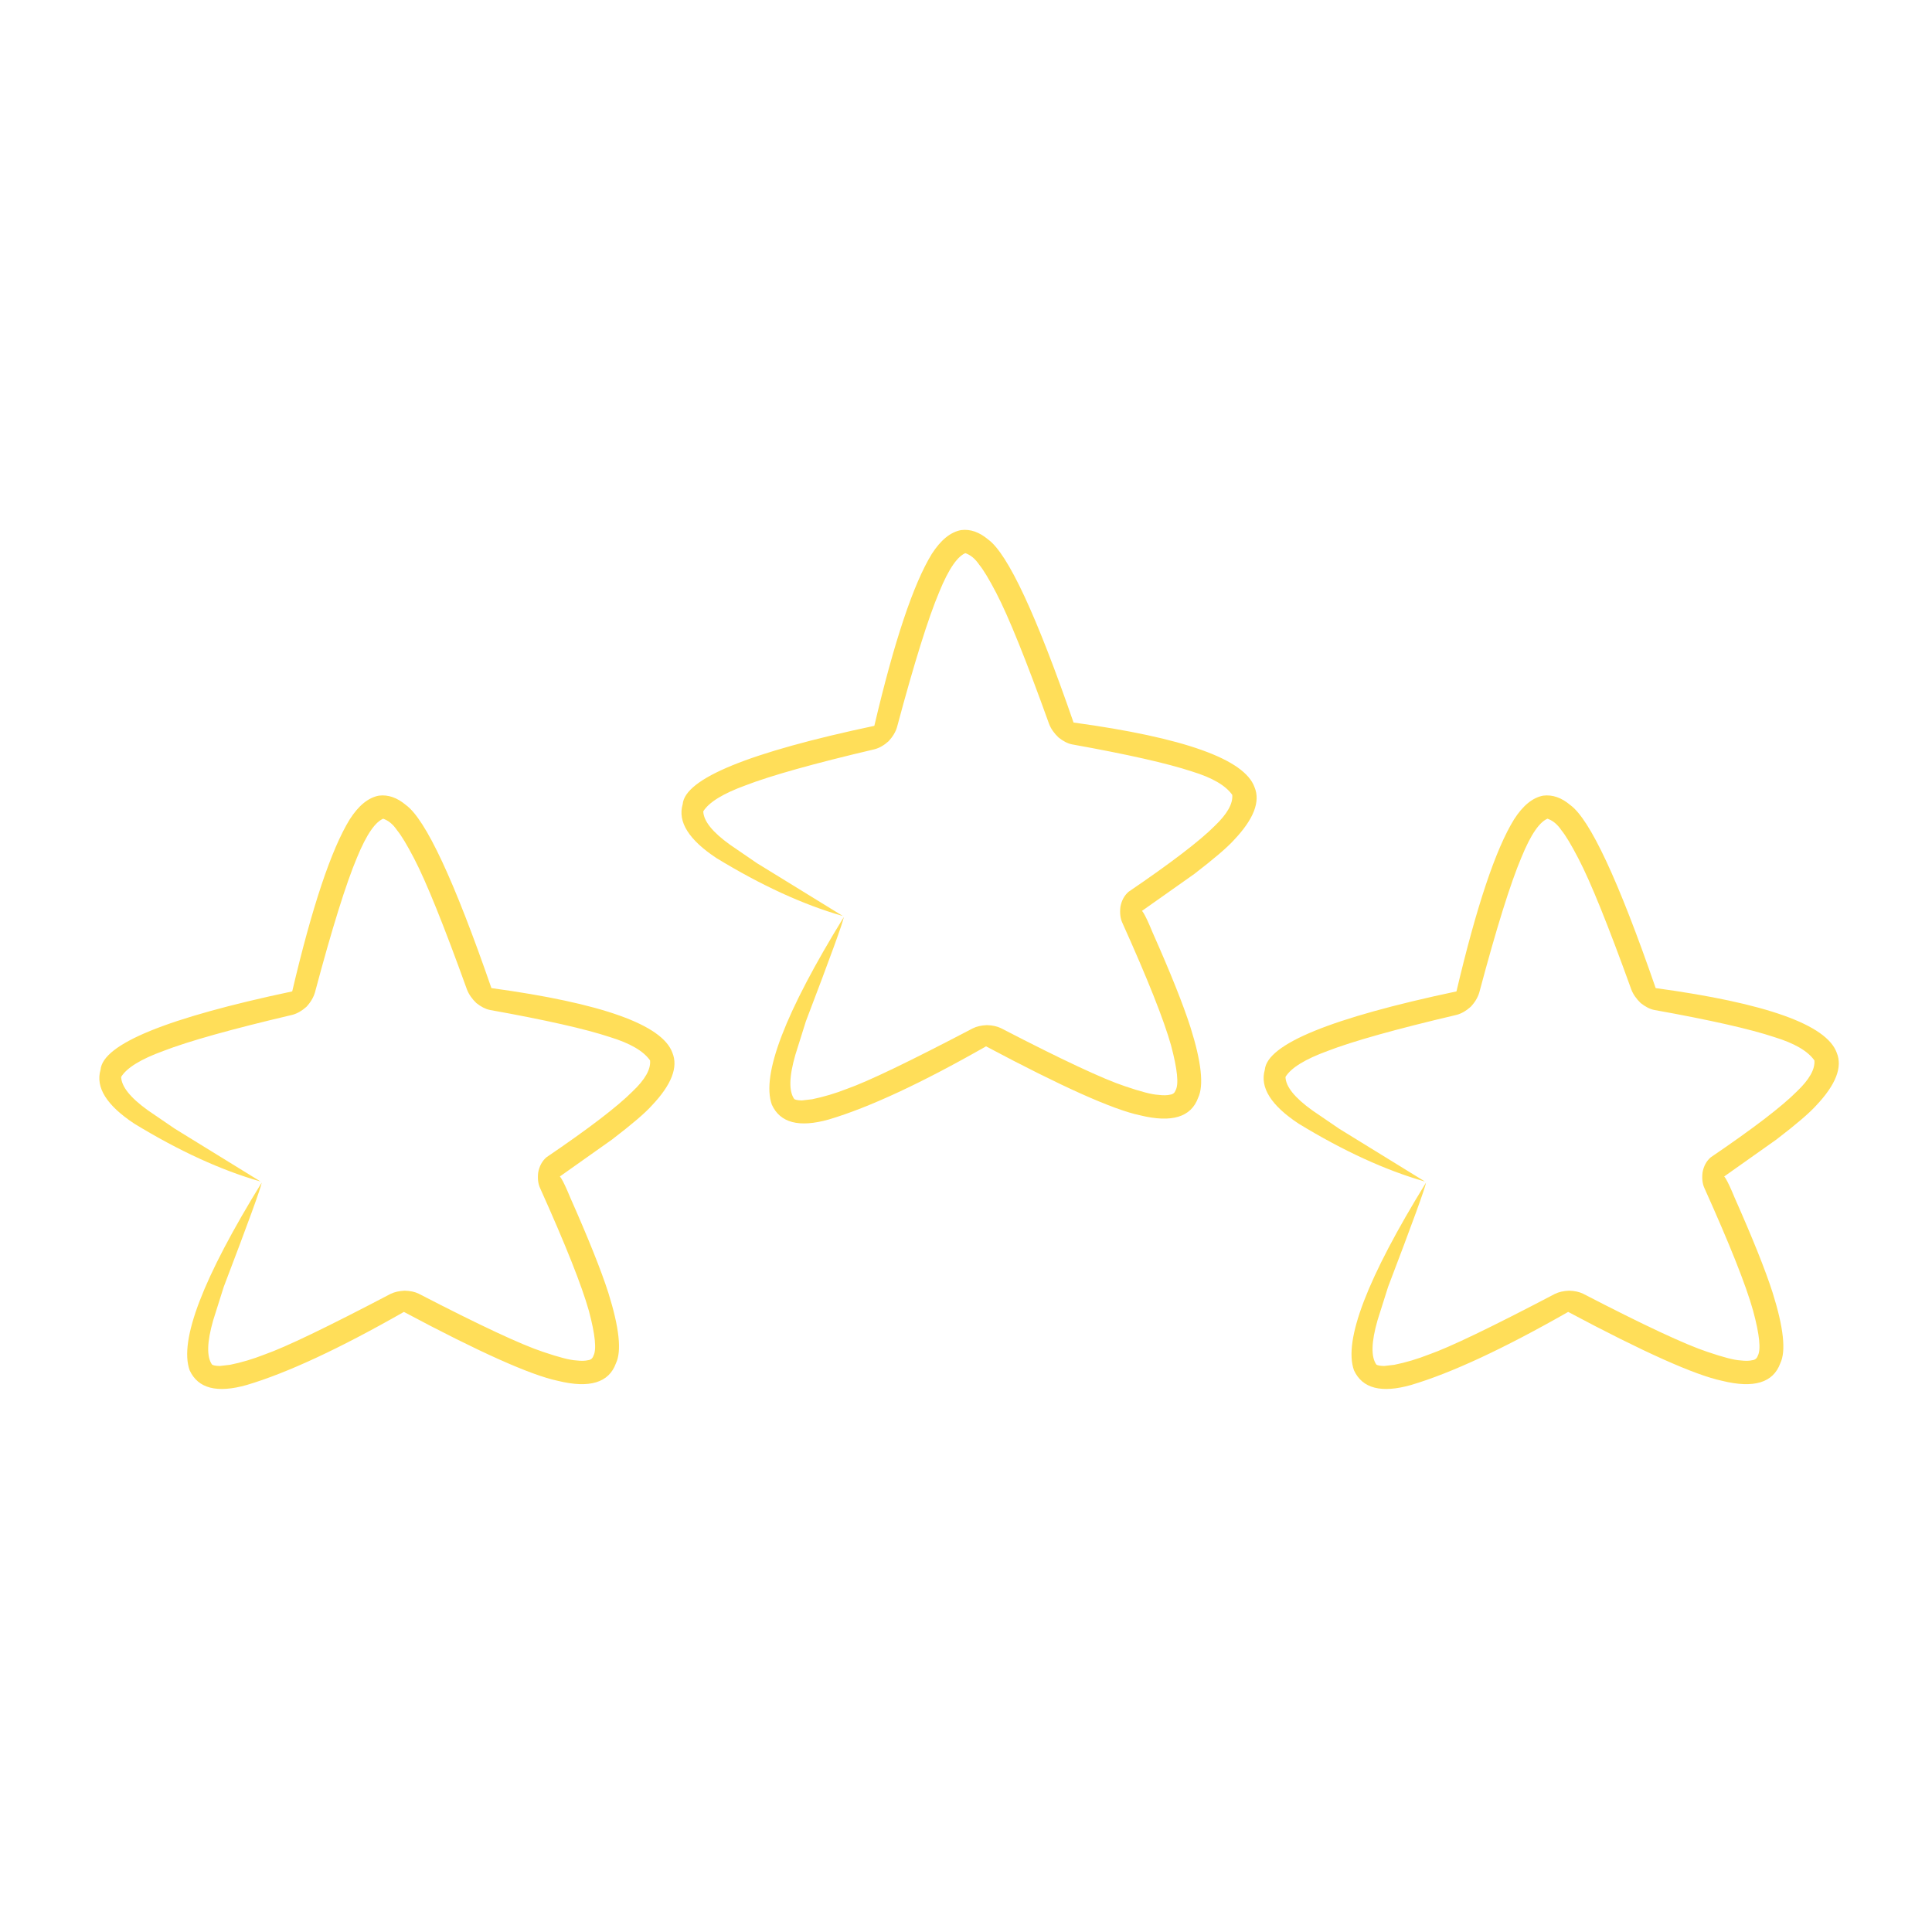 <svg xmlns="http://www.w3.org/2000/svg" xmlns:xlink="http://www.w3.org/1999/xlink" width="128" zoomAndPan="magnify" viewBox="0 0 96 96" height="128" preserveAspectRatio="xMidYMid meet" version="1.0"><defs><clipPath id="019fa8bc4b"><path d="M 33.535 26.25 L 62.785 26.25 L 62.785 56 L 33.535 56 Z M 33.535 26.25 " clip-rule="nonzero"/></clipPath><clipPath id="bbf05bc07b"><path d="M 62.465 39.445 L 91.715 39.445 L 91.715 69.445 L 62.465 69.445 Z M 62.465 39.445 " clip-rule="nonzero"/></clipPath><clipPath id="12ca14a0bd"><path d="M 4.609 39.445 L 33.859 39.445 L 33.859 69.445 L 4.609 69.445 Z M 4.609 39.445 " clip-rule="nonzero"/></clipPath></defs><g clip-path="url(#019fa8bc4b)"><path fill="#ffde59" d="M 41.867 45.512 L 41.848 45.496 L 37.613 42.891 L 36.273 41.973 C 35.402 41.348 34.961 40.797 34.945 40.316 C 35.227 39.863 35.922 39.434 37.039 39.027 C 38.289 38.543 40.43 37.941 43.457 37.23 C 43.695 37.168 43.926 37.035 44.152 36.832 C 44.359 36.609 44.504 36.371 44.574 36.125 C 45.43 32.93 46.129 30.691 46.672 29.41 C 47.145 28.25 47.598 27.602 48.023 27.465 L 47.914 27.469 C 48.199 27.551 48.449 27.75 48.664 28.07 C 48.867 28.316 49.148 28.781 49.504 29.465 C 50.109 30.625 50.988 32.797 52.129 35.973 C 52.223 36.215 52.379 36.438 52.598 36.645 C 52.828 36.828 53.051 36.945 53.27 36.988 C 56.031 37.484 58.02 37.934 59.234 38.336 C 60.234 38.641 60.898 39.027 61.23 39.496 C 61.27 39.934 60.98 40.445 60.363 41.035 C 59.621 41.781 58.191 42.875 56.078 44.312 C 55.863 44.5 55.727 44.754 55.672 45.066 C 55.637 45.371 55.668 45.633 55.766 45.848 C 57.027 48.645 57.832 50.676 58.188 51.941 C 58.504 53.129 58.582 53.875 58.414 54.18 C 58.367 54.305 58.281 54.375 58.152 54.391 C 58.004 54.43 57.801 54.434 57.551 54.402 C 57.242 54.387 56.695 54.246 55.906 53.977 C 54.828 53.621 52.77 52.66 49.73 51.086 C 49.543 50.996 49.312 50.945 49.039 50.938 C 48.762 50.949 48.527 51.004 48.336 51.098 C 45.195 52.746 43.109 53.746 42.082 54.105 C 41.496 54.336 40.922 54.504 40.355 54.621 L 39.848 54.68 C 39.637 54.676 39.504 54.648 39.445 54.598 L 39.473 54.621 C 39.191 54.234 39.207 53.496 39.523 52.406 L 40.043 50.75 C 41.262 47.555 41.891 45.828 41.93 45.566 C 39.016 50.301 37.82 53.406 38.352 54.891 C 38.766 55.797 39.711 56.043 41.188 55.625 C 43.184 55.031 45.789 53.82 48.996 51.992 C 52.746 53.988 55.293 55.133 56.645 55.418 C 58.223 55.805 59.184 55.512 59.535 54.547 C 59.824 53.941 59.699 52.77 59.152 51.039 C 58.793 49.918 58.164 48.34 57.262 46.312 C 56.883 45.383 56.664 45.035 56.613 45.27 C 56.594 45.324 56.648 45.316 56.773 45.242 L 59.344 43.426 C 60.324 42.672 60.984 42.109 61.32 41.734 C 62.297 40.703 62.637 39.828 62.336 39.113 C 61.836 37.723 58.836 36.652 53.344 35.902 C 51.492 30.547 50.078 27.512 49.098 26.805 C 48.66 26.438 48.215 26.281 47.754 26.34 C 47.23 26.438 46.746 26.832 46.301 27.523 C 45.387 29.012 44.434 31.859 43.445 36.066 C 37.211 37.387 34.035 38.684 33.922 39.961 C 33.664 40.836 34.227 41.73 35.605 42.641 C 37.828 43.996 39.914 44.953 41.867 45.512 " fill-opacity="1" fill-rule="nonzero"/></g><g clip-path="url(#bbf05bc07b)"><path fill="#ffde59" d="M 70.793 58.707 L 70.773 58.691 L 66.543 56.086 L 65.199 55.168 C 64.332 54.543 63.887 53.992 63.875 53.512 C 64.152 53.059 64.852 52.629 65.965 52.223 C 67.219 51.738 69.359 51.137 72.387 50.426 C 72.621 50.363 72.852 50.23 73.078 50.027 C 73.289 49.805 73.43 49.566 73.504 49.32 C 74.355 46.125 75.055 43.887 75.598 42.605 C 76.07 41.445 76.523 40.797 76.949 40.66 L 76.84 40.664 C 77.129 40.746 77.379 40.945 77.594 41.266 C 77.797 41.512 78.074 41.977 78.43 42.66 C 79.039 43.824 79.914 45.992 81.059 49.168 C 81.152 49.41 81.309 49.633 81.523 49.84 C 81.754 50.023 81.98 50.141 82.195 50.184 C 84.961 50.68 86.949 51.129 88.16 51.531 C 89.16 51.836 89.828 52.223 90.156 52.691 C 90.195 53.129 89.906 53.641 89.289 54.23 C 88.547 54.977 87.121 56.07 85.004 57.508 C 84.789 57.695 84.652 57.949 84.598 58.262 C 84.562 58.566 84.594 58.828 84.695 59.043 C 85.953 61.84 86.762 63.871 87.113 65.137 C 87.434 66.324 87.508 67.07 87.34 67.375 C 87.297 67.5 87.207 67.57 87.082 67.586 C 86.93 67.625 86.73 67.629 86.477 67.598 C 86.172 67.582 85.625 67.441 84.836 67.172 C 83.758 66.816 81.695 65.855 78.656 64.281 C 78.469 64.191 78.238 64.141 77.965 64.133 C 77.688 64.145 77.453 64.199 77.262 64.293 C 74.121 65.941 72.039 66.941 71.012 67.301 C 70.426 67.531 69.848 67.703 69.285 67.816 L 68.777 67.875 C 68.566 67.871 68.43 67.844 68.371 67.793 L 68.398 67.816 C 68.117 67.43 68.137 66.691 68.449 65.602 L 68.973 63.945 C 70.191 60.75 70.82 59.023 70.859 58.762 C 67.941 63.496 66.75 66.602 67.277 68.086 C 67.691 68.992 68.637 69.238 70.113 68.82 C 72.113 68.227 74.715 67.016 77.922 65.188 C 81.672 67.188 84.223 68.328 85.574 68.613 C 87.148 69 88.109 68.707 88.461 67.742 C 88.754 67.137 88.625 65.965 88.082 64.234 C 87.723 63.113 87.09 61.535 86.191 59.508 C 85.809 58.578 85.594 58.23 85.539 58.465 C 85.52 58.52 85.574 58.512 85.703 58.438 L 88.27 56.621 C 89.254 55.867 89.91 55.305 90.246 54.93 C 91.223 53.898 91.562 53.023 91.266 52.309 C 90.762 50.918 87.766 49.848 82.27 49.098 C 80.418 43.742 79.004 40.707 78.023 40 C 77.59 39.633 77.141 39.477 76.68 39.535 C 76.156 39.633 75.672 40.027 75.23 40.719 C 74.312 42.207 73.363 45.055 72.371 49.262 C 66.137 50.582 62.965 51.879 62.848 53.156 C 62.594 54.031 63.152 54.926 64.531 55.836 C 66.754 57.191 68.84 58.148 70.793 58.707 " fill-opacity="1" fill-rule="nonzero"/></g><g clip-path="url(#12ca14a0bd)"><path fill="#ffde59" d="M 12.941 58.707 L 12.918 58.691 L 8.688 56.086 L 7.344 55.168 C 6.477 54.543 6.035 53.992 6.02 53.512 C 6.297 53.059 6.996 52.629 8.113 52.223 C 9.363 51.738 11.504 51.137 14.531 50.426 C 14.766 50.363 15 50.23 15.227 50.027 C 15.434 49.805 15.574 49.566 15.648 49.32 C 16.5 46.125 17.199 43.887 17.742 42.605 C 18.219 41.445 18.668 40.797 19.098 40.66 L 18.984 40.664 C 19.273 40.746 19.523 40.945 19.738 41.266 C 19.941 41.512 20.223 41.977 20.578 42.66 C 21.184 43.824 22.059 45.992 23.203 49.168 C 23.297 49.41 23.453 49.633 23.668 49.84 C 23.898 50.023 24.125 50.141 24.34 50.184 C 27.105 50.68 29.094 51.129 30.305 51.531 C 31.305 51.836 31.973 52.223 32.301 52.691 C 32.344 53.129 32.055 53.641 31.434 54.23 C 30.691 54.977 29.266 56.07 27.148 57.508 C 26.934 57.695 26.801 57.949 26.742 58.262 C 26.707 58.566 26.738 58.828 26.84 59.043 C 28.098 61.84 28.906 63.871 29.262 65.137 C 29.578 66.324 29.652 67.07 29.484 67.375 C 29.441 67.5 29.355 67.57 29.227 67.586 C 29.078 67.625 28.875 67.629 28.621 67.598 C 28.316 67.582 27.77 67.441 26.98 67.172 C 25.902 66.816 23.844 65.855 20.801 64.281 C 20.617 64.191 20.387 64.141 20.109 64.133 C 19.836 64.145 19.602 64.199 19.406 64.293 C 16.266 65.941 14.184 66.941 13.156 67.301 C 12.57 67.531 11.996 67.703 11.43 67.816 L 10.922 67.875 C 10.711 67.871 10.578 67.844 10.516 67.793 L 10.543 67.816 C 10.262 67.43 10.281 66.691 10.594 65.602 L 11.117 63.945 C 12.336 60.75 12.965 59.023 13.004 58.762 C 10.086 63.496 8.895 66.602 9.422 68.086 C 9.836 68.992 10.781 69.238 12.258 68.82 C 14.258 68.227 16.863 67.016 20.07 65.188 C 23.816 67.188 26.367 68.328 27.719 68.613 C 29.293 69 30.258 68.707 30.605 67.742 C 30.898 67.137 30.77 65.965 30.227 64.234 C 29.867 63.113 29.234 61.535 28.336 59.508 C 27.953 58.578 27.738 58.23 27.684 58.465 C 27.664 58.52 27.719 58.512 27.848 58.438 L 30.414 56.621 C 31.398 55.867 32.059 55.305 32.391 54.93 C 33.371 53.898 33.707 53.023 33.41 52.309 C 32.906 50.918 29.91 49.848 24.418 49.098 C 22.566 43.742 21.148 40.707 20.168 40 C 19.734 39.633 19.285 39.477 18.828 39.535 C 18.301 39.633 17.816 40.027 17.375 40.719 C 16.461 42.207 15.508 45.055 14.52 49.262 C 8.281 50.582 5.109 51.879 4.996 53.156 C 4.738 54.031 5.297 54.926 6.676 55.836 C 8.898 57.191 10.988 58.148 12.941 58.707 " fill-opacity="1" fill-rule="nonzero"/></g></svg>